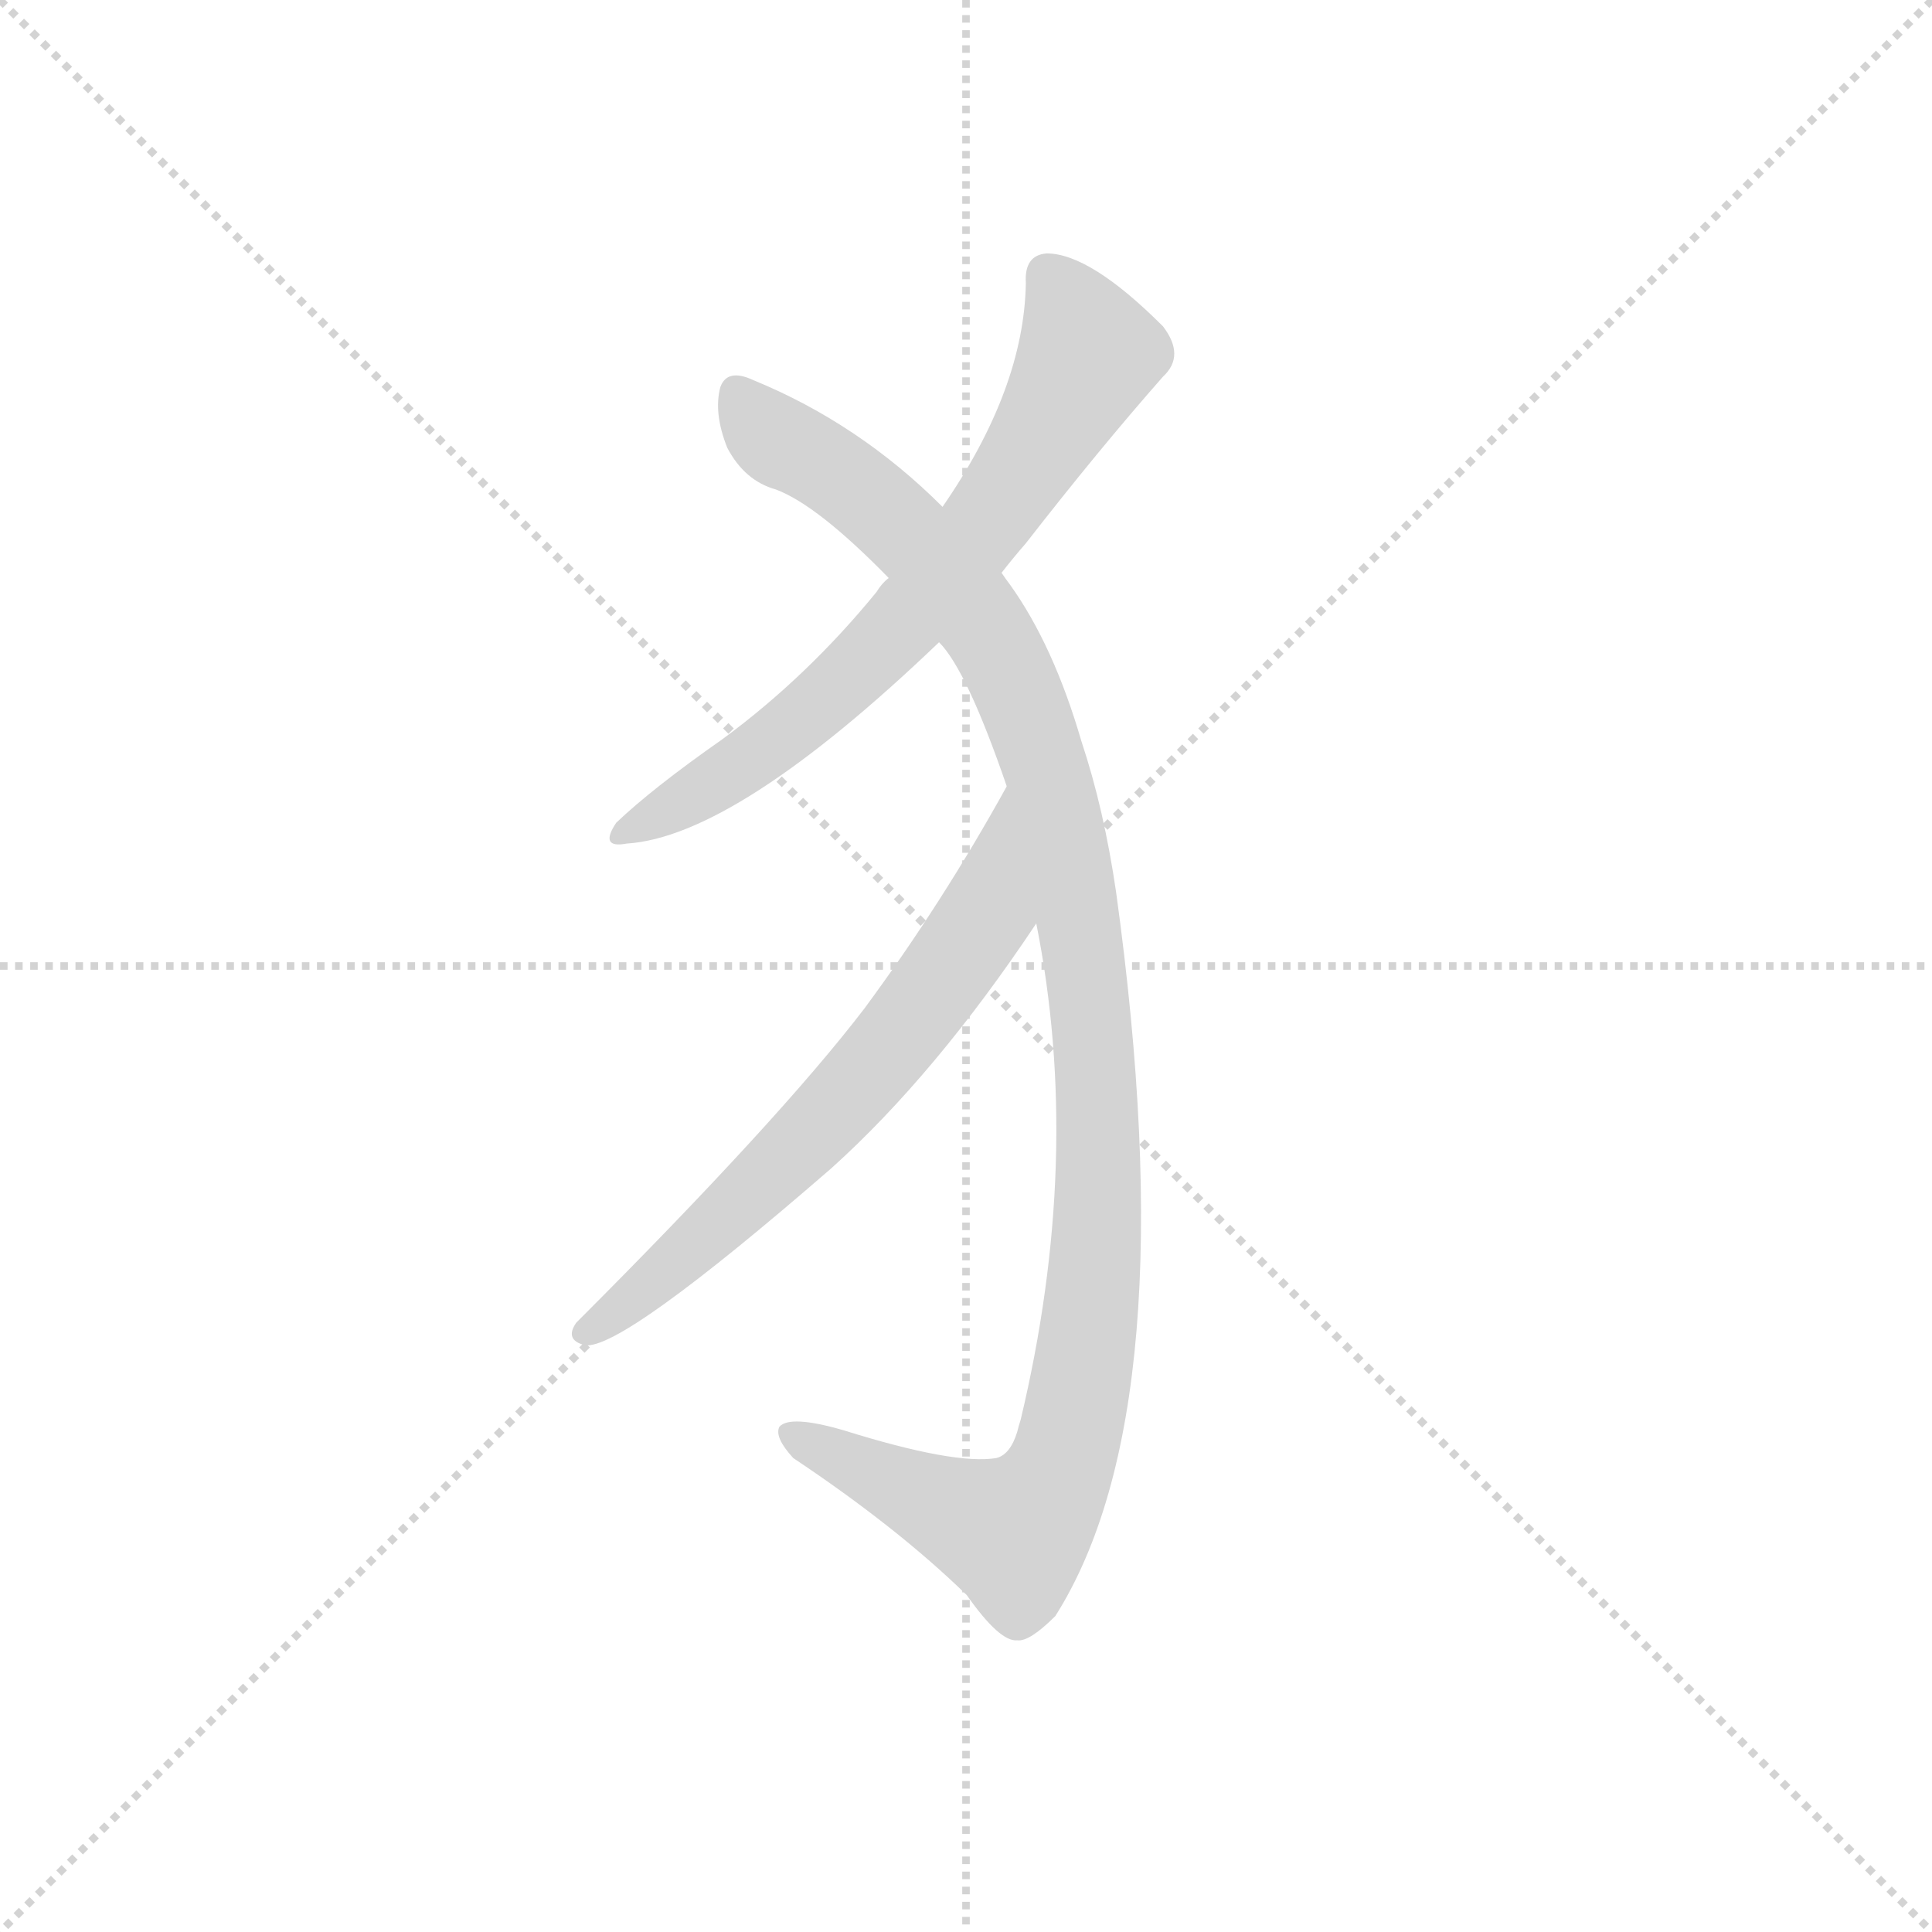 <svg version="1.1" viewBox="0 0 1024 1024" xmlns="http://www.w3.org/2000/svg">
  <g stroke="lightgray" stroke-dasharray="1,1" stroke-width="1" transform="scale(4, 4)">
    <line x1="0" y1="0" x2="256" y2="256"></line>
    <line x1="256" y1="0" x2="0" y2="256"></line>
    <line x1="128" y1="0" x2="128" y2="256"></line>
    <line x1="0" y1="128" x2="256" y2="128"></line>
  </g>
  <g transform="scale(0.92, -0.92) translate(60, -850)">
    <style type="text/css">
      
        @keyframes keyframes0 {
          from {
            stroke: blue;
            stroke-dashoffset: 692;
            stroke-width: 128;
          }
          69% {
            animation-timing-function: step-end;
            stroke: blue;
            stroke-dashoffset: 0;
            stroke-width: 128;
          }
          to {
            stroke: black;
            stroke-width: 1024;
          }
        }
        #make-me-a-hanzi-animation-0 {
          animation: keyframes0 0.813s both;
          animation-delay: 0s;
          animation-timing-function: linear;
        }
      
        @keyframes keyframes1 {
          from {
            stroke: blue;
            stroke-dashoffset: 1137;
            stroke-width: 128;
          }
          79% {
            animation-timing-function: step-end;
            stroke: blue;
            stroke-dashoffset: 0;
            stroke-width: 128;
          }
          to {
            stroke: black;
            stroke-width: 1024;
          }
        }
        #make-me-a-hanzi-animation-1 {
          animation: keyframes1 1.175s both;
          animation-delay: 0.813s;
          animation-timing-function: linear;
        }
      
        @keyframes keyframes2 {
          from {
            stroke: blue;
            stroke-dashoffset: 657;
            stroke-width: 128;
          }
          68% {
            animation-timing-function: step-end;
            stroke: blue;
            stroke-dashoffset: 0;
            stroke-width: 128;
          }
          to {
            stroke: black;
            stroke-width: 1024;
          }
        }
        #make-me-a-hanzi-animation-2 {
          animation: keyframes2 0.785s both;
          animation-delay: 1.988s;
          animation-timing-function: linear;
        }
      
    </style>
    
      <path d="M 517 520 Q 524 529 531 537 Q 573 591 610 633 Q 623 645 610 662 Q 568 704 543 704 Q 530 703 531 687 Q 530 626 483 558 L 452 517 Q 448 514 445 509 Q 405 460 356 424 Q 316 396 295 376 Q 285 361 301 364 Q 364 368 481 480 L 517 520 Z" fill="lightgray"></path>
    
      <path d="M 537 318 Q 564 183 528 32 Q 527 29 526 25 Q 522 12 514 10 Q 490 6 426 26 Q 395 35 389 28 Q 386 22 397 10 Q 457 -30 497 -69 Q 516 -96 526 -95 Q 533 -96 548 -81 Q 624 39 583 336 Q 576 384 563 423 Q 547 478 522 513 Q 519 517 517 520 L 483 558 Q 435 606 374 631 Q 359 638 355 627 Q 351 612 359 592 Q 369 573 387 568 Q 411 559 452 517 L 481 480 Q 497 464 520 397 L 537 318 Z" fill="lightgray"></path>
    
      <path d="M 438 269 Q 389 205 272 88 Q 265 78 277 75 Q 298 72 419 177 Q 479 231 537 318 C 554 343 535 423 520 397 Q 483 330 438 269 Z" fill="lightgray"></path>
    
    
      <clipPath id="make-me-a-hanzi-clip-0">
        <path d="M 517 520 Q 524 529 531 537 Q 573 591 610 633 Q 623 645 610 662 Q 568 704 543 704 Q 530 703 531 687 Q 530 626 483 558 L 452 517 Q 448 514 445 509 Q 405 460 356 424 Q 316 396 295 376 Q 285 361 301 364 Q 364 368 481 480 L 517 520 Z"></path>
      </clipPath>
      <path clip-path="url(#make-me-a-hanzi-clip-0)" d="M 544 691 L 565 655 L 566 643 L 516 559 L 458 488 L 414 445 L 351 398 L 305 373" fill="none" id="make-me-a-hanzi-animation-0" stroke-dasharray="564 1128" stroke-linecap="round"></path>
    
      <clipPath id="make-me-a-hanzi-clip-1">
        <path d="M 537 318 Q 564 183 528 32 Q 527 29 526 25 Q 522 12 514 10 Q 490 6 426 26 Q 395 35 389 28 Q 386 22 397 10 Q 457 -30 497 -69 Q 516 -96 526 -95 Q 533 -96 548 -81 Q 624 39 583 336 Q 576 384 563 423 Q 547 478 522 513 Q 519 517 517 520 L 483 558 Q 435 606 374 631 Q 359 638 355 627 Q 351 612 359 592 Q 369 573 387 568 Q 411 559 452 517 L 481 480 Q 497 464 520 397 L 537 318 Z"></path>
      </clipPath>
      <path clip-path="url(#make-me-a-hanzi-clip-1)" d="M 366 622 L 383 600 L 440 564 L 469 537 L 522 463 L 542 409 L 562 322 L 573 202 L 571 116 L 561 44 L 547 -4 L 527 -30 L 521 -33 L 474 -15 L 394 25" fill="none" id="make-me-a-hanzi-animation-1" stroke-dasharray="1009 2018" stroke-linecap="round"></path>
    
      <clipPath id="make-me-a-hanzi-clip-2">
        <path d="M 438 269 Q 389 205 272 88 Q 265 78 277 75 Q 298 72 419 177 Q 479 231 537 318 C 554 343 535 423 520 397 Q 483 330 438 269 Z"></path>
      </clipPath>
      <path clip-path="url(#make-me-a-hanzi-clip-2)" d="M 518 390 L 508 323 L 455 249 L 377 164 L 279 83" fill="none" id="make-me-a-hanzi-animation-2" stroke-dasharray="529 1058" stroke-linecap="round"></path>
    
  </g>
</svg>
